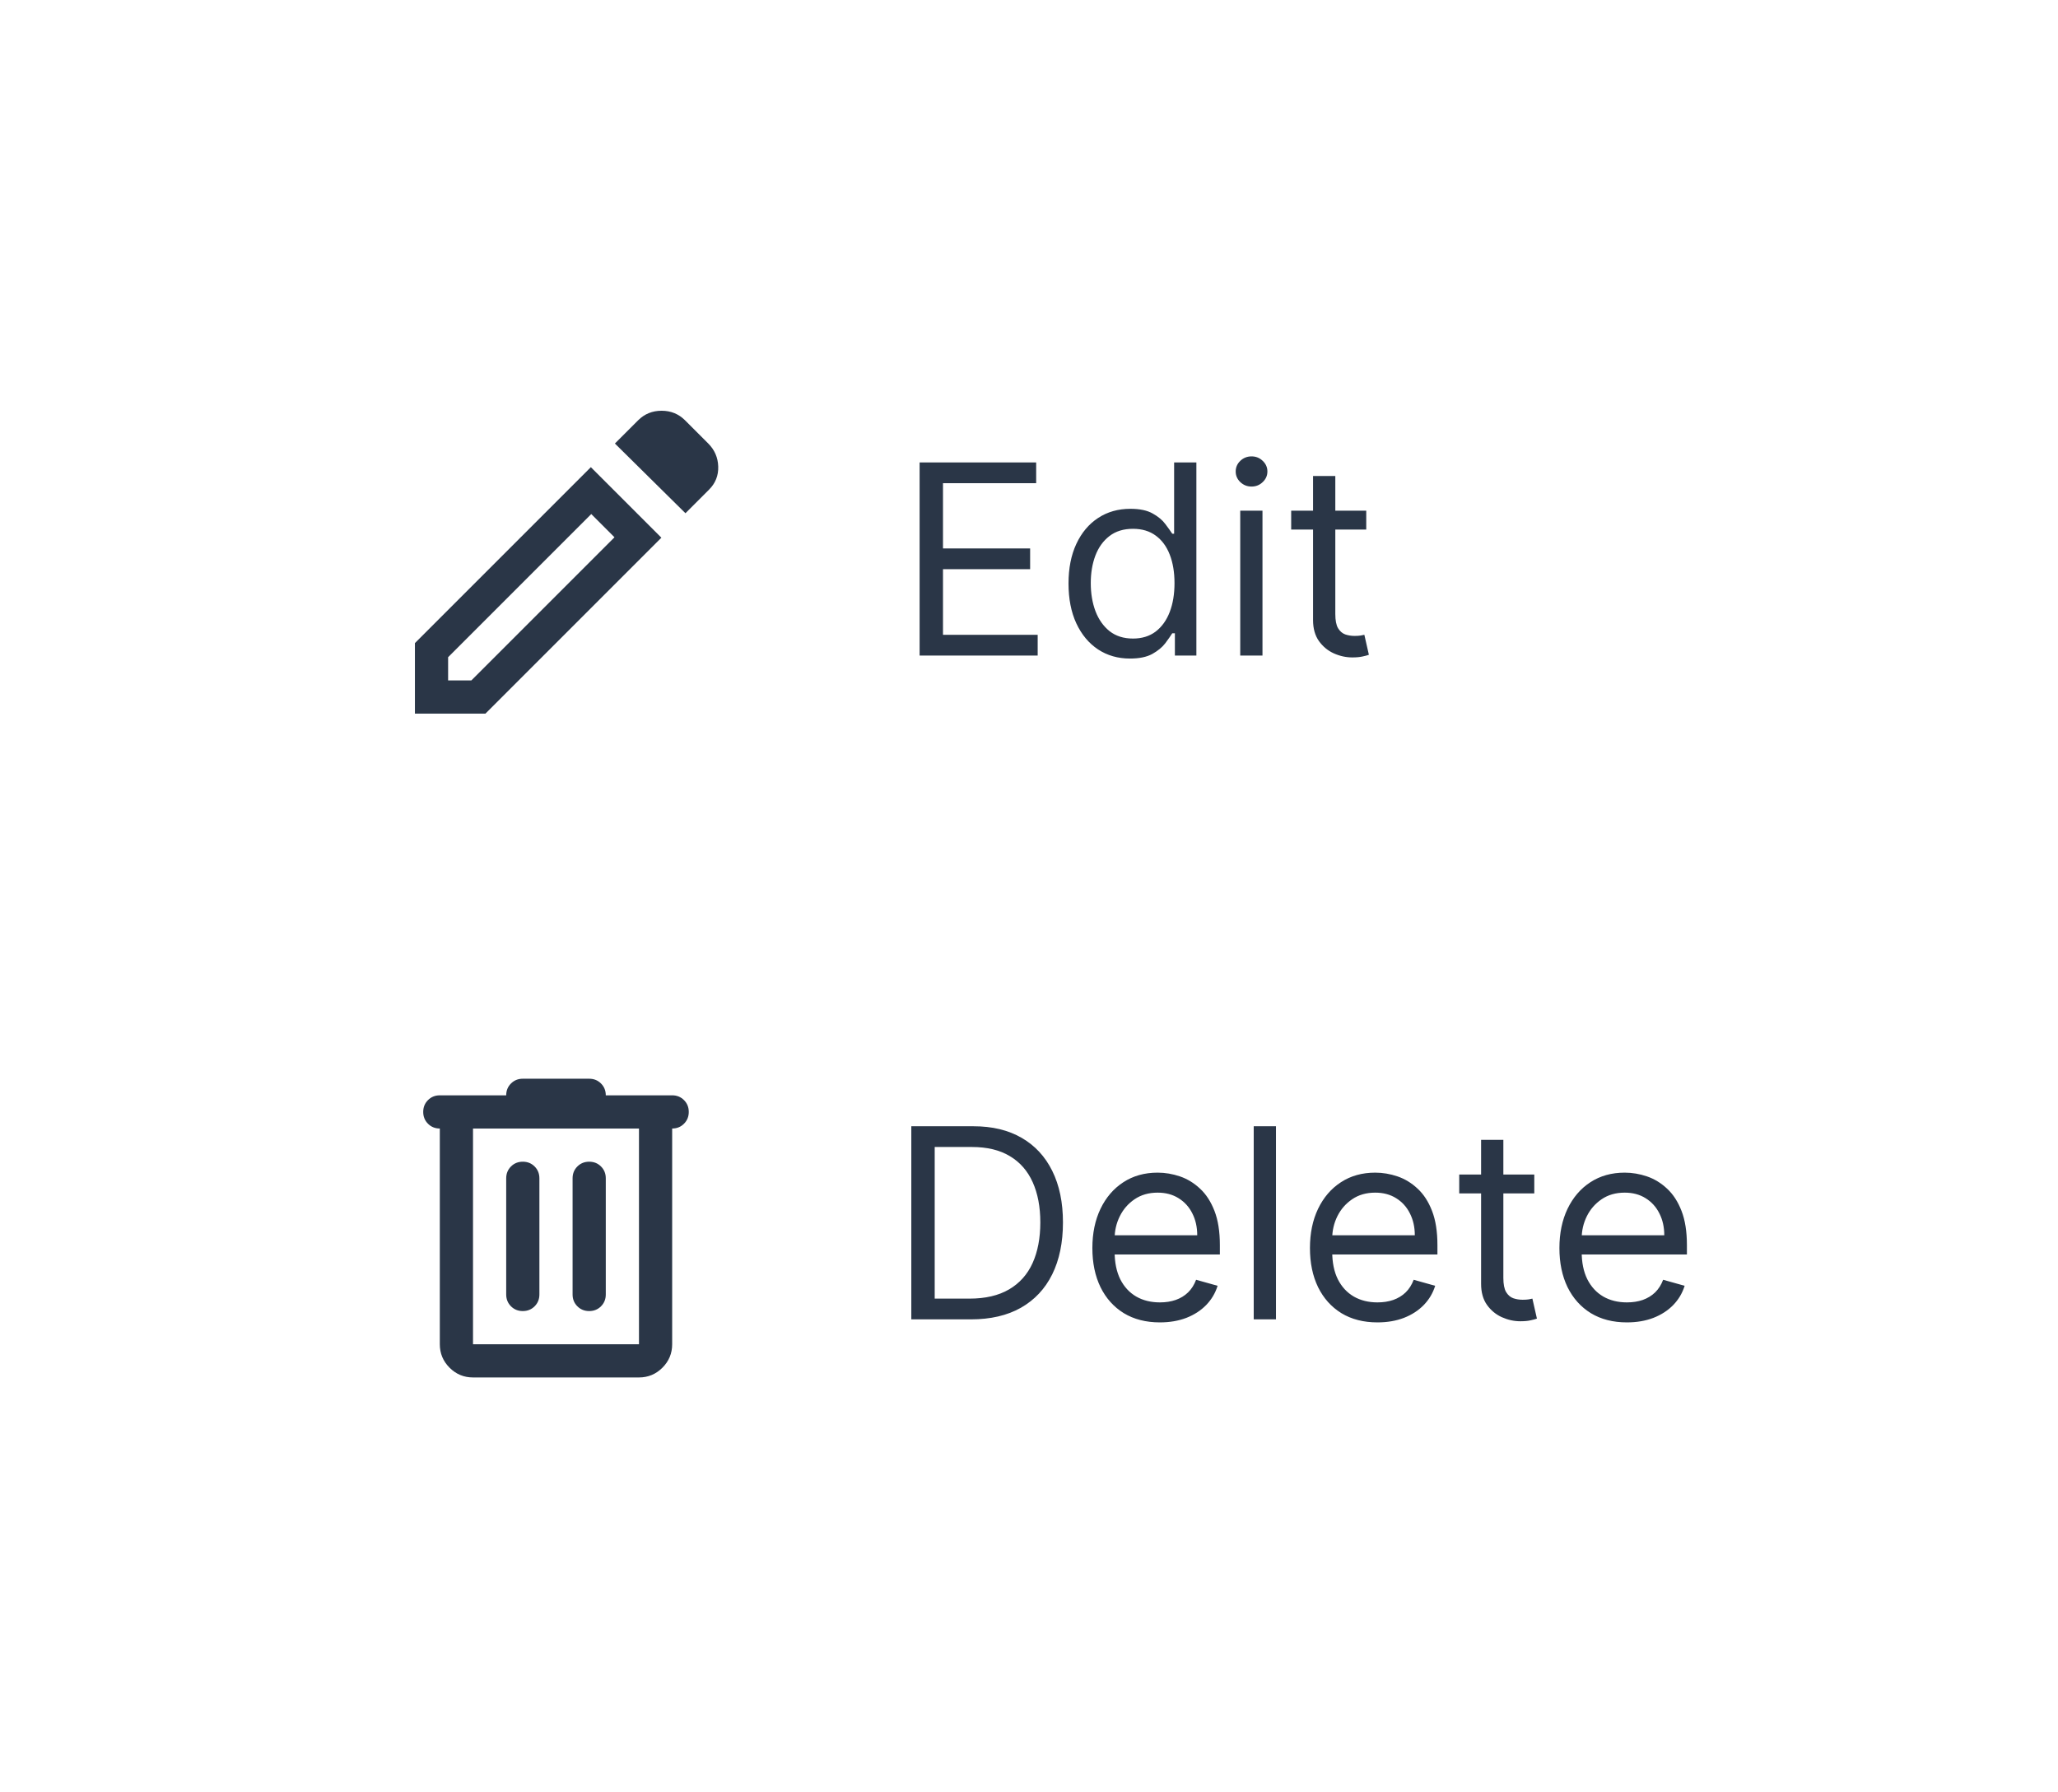 <svg width="124" height="108" viewBox="0 0 124 108" fill="none" xmlns="http://www.w3.org/2000/svg">
<g filter="url(#filter0_d_71395_18181)">
<path d="M4 32C4 20.799 4 15.198 6.18 10.92C8.097 7.157 11.157 4.097 14.92 2.18C19.198 0 24.799 0 36 0H88C99.201 0 104.802 0 109.08 2.18C112.843 4.097 115.903 7.157 117.82 10.92C120 15.198 120 20.799 120 32V100H36C24.799 100 19.198 100 14.92 97.82C11.157 95.903 8.097 92.843 6.18 89.08C4 84.802 4 79.201 4 68V32Z" fill="white" shape-rendering="crispEdges"/>
<mask id="mask0_71395_18181" style="mask-type:alpha" maskUnits="userSpaceOnUse" x="22" y="18" width="24" height="24">
<rect x="22" y="18" width="24" height="24" fill="#D9D9D9"/>
</mask>
<g mask="url(#mask0_71395_18181)">
<path d="M27 37H28.4L37.025 28.375L35.625 26.975L27 35.6V37ZM41.3 26.925L37.05 22.725L38.45 21.325C38.833 20.942 39.304 20.75 39.862 20.75C40.421 20.75 40.892 20.942 41.275 21.325L42.675 22.725C43.058 23.108 43.258 23.571 43.275 24.113C43.292 24.654 43.108 25.117 42.725 25.5L41.3 26.925ZM39.85 28.4L29.25 39H25V34.75L35.6 24.15L39.85 28.4Z" fill="#2A3647"/>
</g>
<path d="M55.409 35.5V23.864H62.432V25.114H56.818V29.046H62.068V30.296H56.818V34.25H62.523V35.5H55.409ZM68.085 35.682C67.358 35.682 66.716 35.498 66.159 35.131C65.602 34.76 65.167 34.237 64.852 33.562C64.538 32.885 64.381 32.083 64.381 31.159C64.381 30.242 64.538 29.447 64.852 28.773C65.167 28.099 65.604 27.578 66.165 27.21C66.725 26.843 67.373 26.659 68.108 26.659C68.676 26.659 69.125 26.754 69.454 26.943C69.788 27.129 70.042 27.341 70.216 27.579C70.394 27.814 70.532 28.008 70.631 28.159H70.744V23.864H72.085V35.5H70.79V34.159H70.631C70.532 34.318 70.392 34.519 70.21 34.761C70.028 35 69.769 35.214 69.432 35.403C69.095 35.589 68.646 35.682 68.085 35.682ZM68.267 34.477C68.805 34.477 69.26 34.337 69.631 34.057C70.002 33.773 70.284 33.381 70.477 32.881C70.671 32.377 70.767 31.796 70.767 31.136C70.767 30.485 70.672 29.915 70.483 29.426C70.294 28.934 70.013 28.551 69.642 28.278C69.271 28.002 68.812 27.864 68.267 27.864C67.699 27.864 67.225 28.009 66.847 28.301C66.472 28.589 66.189 28.981 66 29.477C65.814 29.97 65.722 30.523 65.722 31.136C65.722 31.758 65.816 32.322 66.006 32.83C66.199 33.333 66.483 33.735 66.858 34.034C67.237 34.33 67.706 34.477 68.267 34.477ZM74.727 35.5V26.773H76.068V35.5H74.727ZM75.409 25.318C75.148 25.318 74.922 25.229 74.733 25.051C74.547 24.873 74.454 24.659 74.454 24.409C74.454 24.159 74.547 23.945 74.733 23.767C74.922 23.589 75.148 23.5 75.409 23.5C75.671 23.5 75.894 23.589 76.079 23.767C76.269 23.945 76.364 24.159 76.364 24.409C76.364 24.659 76.269 24.873 76.079 25.051C75.894 25.229 75.671 25.318 75.409 25.318ZM82.32 26.773V27.909H77.797V26.773H82.32ZM79.115 24.682H80.456V33C80.456 33.379 80.511 33.663 80.621 33.852C80.734 34.038 80.878 34.163 81.053 34.227C81.231 34.288 81.418 34.318 81.615 34.318C81.763 34.318 81.884 34.311 81.979 34.295C82.073 34.276 82.149 34.261 82.206 34.25L82.479 35.455C82.388 35.489 82.261 35.523 82.098 35.557C81.935 35.595 81.729 35.614 81.479 35.614C81.1 35.614 80.729 35.532 80.365 35.369C80.005 35.206 79.706 34.958 79.467 34.625C79.233 34.292 79.115 33.871 79.115 33.364V24.682Z" fill="#2A3647"/>
<mask id="mask1_71395_18181" style="mask-type:alpha" maskUnits="userSpaceOnUse" x="21" y="58" width="25" height="24">
<rect x="21.5" y="58" width="24" height="24" fill="#D9D9D9"/>
</mask>
<g mask="url(#mask1_71395_18181)">
<path d="M28.5 79C27.95 79 27.479 78.804 27.087 78.412C26.696 78.021 26.5 77.55 26.5 77V64C26.217 64 25.979 63.904 25.788 63.712C25.596 63.521 25.5 63.283 25.5 63C25.5 62.717 25.596 62.479 25.788 62.288C25.979 62.096 26.217 62 26.5 62H30.5C30.5 61.717 30.596 61.479 30.788 61.288C30.979 61.096 31.217 61 31.5 61H35.5C35.783 61 36.021 61.096 36.212 61.288C36.404 61.479 36.5 61.717 36.5 62H40.5C40.783 62 41.021 62.096 41.212 62.288C41.404 62.479 41.5 62.717 41.5 63C41.5 63.283 41.404 63.521 41.212 63.712C41.021 63.904 40.783 64 40.5 64V77C40.5 77.55 40.304 78.021 39.913 78.412C39.521 78.804 39.05 79 38.5 79H28.5ZM28.5 64V77H38.5V64H28.5ZM30.5 74C30.5 74.283 30.596 74.521 30.788 74.713C30.979 74.904 31.217 75 31.5 75C31.783 75 32.021 74.904 32.212 74.713C32.404 74.521 32.5 74.283 32.5 74V67C32.5 66.717 32.404 66.479 32.212 66.287C32.021 66.096 31.783 66 31.5 66C31.217 66 30.979 66.096 30.788 66.287C30.596 66.479 30.5 66.717 30.5 67V74ZM34.5 74C34.5 74.283 34.596 74.521 34.788 74.713C34.979 74.904 35.217 75 35.5 75C35.783 75 36.021 74.904 36.212 74.713C36.404 74.521 36.5 74.283 36.5 74V67C36.5 66.717 36.404 66.479 36.212 66.287C36.021 66.096 35.783 66 35.5 66C35.217 66 34.979 66.096 34.788 66.287C34.596 66.479 34.5 66.717 34.5 67V74Z" fill="#2A3647"/>
</g>
<path d="M58.5 75.5H54.909V63.864H58.659C59.788 63.864 60.754 64.097 61.557 64.562C62.36 65.025 62.975 65.689 63.403 66.557C63.831 67.421 64.046 68.454 64.046 69.659C64.046 70.871 63.83 71.915 63.398 72.79C62.966 73.661 62.337 74.331 61.511 74.801C60.686 75.267 59.682 75.5 58.5 75.5ZM56.318 74.25H58.409C59.371 74.25 60.169 74.064 60.801 73.693C61.434 73.322 61.905 72.794 62.216 72.108C62.526 71.422 62.682 70.606 62.682 69.659C62.682 68.72 62.528 67.911 62.222 67.233C61.915 66.551 61.456 66.028 60.847 65.665C60.237 65.297 59.477 65.114 58.568 65.114H56.318V74.25ZM69.886 75.682C69.046 75.682 68.32 75.496 67.71 75.125C67.104 74.75 66.636 74.227 66.307 73.557C65.981 72.883 65.818 72.099 65.818 71.204C65.818 70.311 65.981 69.523 66.307 68.841C66.636 68.155 67.095 67.621 67.682 67.239C68.273 66.852 68.962 66.659 69.75 66.659C70.204 66.659 70.653 66.735 71.097 66.886C71.54 67.038 71.943 67.284 72.307 67.625C72.671 67.962 72.96 68.409 73.176 68.966C73.392 69.523 73.5 70.208 73.5 71.023V71.591H66.773V70.432H72.136C72.136 69.939 72.038 69.5 71.841 69.114C71.648 68.727 71.371 68.422 71.011 68.199C70.655 67.975 70.235 67.864 69.75 67.864C69.216 67.864 68.754 67.996 68.364 68.261C67.977 68.523 67.68 68.864 67.472 69.284C67.263 69.704 67.159 70.155 67.159 70.636V71.409C67.159 72.068 67.273 72.627 67.5 73.085C67.731 73.54 68.051 73.886 68.46 74.125C68.869 74.36 69.345 74.477 69.886 74.477C70.239 74.477 70.557 74.428 70.841 74.329C71.129 74.227 71.377 74.076 71.585 73.875C71.794 73.671 71.954 73.417 72.068 73.114L73.364 73.477C73.227 73.917 72.998 74.303 72.676 74.636C72.354 74.966 71.956 75.224 71.483 75.409C71.01 75.591 70.477 75.682 69.886 75.682ZM76.881 63.864V75.5H75.54V63.864H76.881ZM82.996 75.682C82.155 75.682 81.43 75.496 80.82 75.125C80.213 74.75 79.746 74.227 79.416 73.557C79.09 72.883 78.928 72.099 78.928 71.204C78.928 70.311 79.09 69.523 79.416 68.841C79.746 68.155 80.204 67.621 80.791 67.239C81.382 66.852 82.072 66.659 82.859 66.659C83.314 66.659 83.763 66.735 84.206 66.886C84.649 67.038 85.053 67.284 85.416 67.625C85.78 67.962 86.07 68.409 86.285 68.966C86.501 69.523 86.609 70.208 86.609 71.023V71.591H79.882V70.432H85.246C85.246 69.939 85.147 69.5 84.95 69.114C84.757 68.727 84.481 68.422 84.121 68.199C83.765 67.975 83.344 67.864 82.859 67.864C82.325 67.864 81.863 67.996 81.473 68.261C81.087 68.523 80.789 68.864 80.581 69.284C80.373 69.704 80.269 70.155 80.269 70.636V71.409C80.269 72.068 80.382 72.627 80.609 73.085C80.84 73.54 81.16 73.886 81.57 74.125C81.979 74.36 82.454 74.477 82.996 74.477C83.348 74.477 83.666 74.428 83.95 74.329C84.238 74.227 84.486 74.076 84.695 73.875C84.903 73.671 85.064 73.417 85.178 73.114L86.473 73.477C86.337 73.917 86.108 74.303 85.785 74.636C85.463 74.966 85.066 75.224 84.592 75.409C84.119 75.591 83.587 75.682 82.996 75.682ZM92.445 66.773V67.909H87.922V66.773H92.445ZM89.24 64.682H90.581V73C90.581 73.379 90.636 73.663 90.746 73.852C90.859 74.038 91.003 74.163 91.178 74.227C91.356 74.288 91.543 74.318 91.74 74.318C91.888 74.318 92.009 74.311 92.104 74.296C92.198 74.276 92.274 74.261 92.331 74.25L92.604 75.454C92.513 75.489 92.386 75.523 92.223 75.557C92.06 75.595 91.854 75.614 91.604 75.614C91.225 75.614 90.854 75.532 90.49 75.369C90.13 75.206 89.831 74.958 89.592 74.625C89.358 74.292 89.24 73.871 89.24 73.364V64.682ZM98.027 75.682C97.186 75.682 96.461 75.496 95.851 75.125C95.245 74.75 94.777 74.227 94.447 73.557C94.122 72.883 93.959 72.099 93.959 71.204C93.959 70.311 94.122 69.523 94.447 68.841C94.777 68.155 95.235 67.621 95.822 67.239C96.413 66.852 97.103 66.659 97.891 66.659C98.345 66.659 98.794 66.735 99.237 66.886C99.68 67.038 100.084 67.284 100.447 67.625C100.811 67.962 101.101 68.409 101.317 68.966C101.533 69.523 101.641 70.208 101.641 71.023V71.591H94.913V70.432H100.277C100.277 69.939 100.179 69.5 99.981 69.114C99.788 68.727 99.512 68.422 99.152 68.199C98.796 67.975 98.376 67.864 97.891 67.864C97.356 67.864 96.894 67.996 96.504 68.261C96.118 68.523 95.82 68.864 95.612 69.284C95.404 69.704 95.3 70.155 95.3 70.636V71.409C95.3 72.068 95.413 72.627 95.641 73.085C95.872 73.54 96.192 73.886 96.601 74.125C97.01 74.36 97.485 74.477 98.027 74.477C98.379 74.477 98.697 74.428 98.981 74.329C99.269 74.227 99.517 74.076 99.726 73.875C99.934 73.671 100.095 73.417 100.209 73.114L101.504 73.477C101.368 73.917 101.139 74.303 100.817 74.636C100.495 74.966 100.097 75.224 99.624 75.409C99.15 75.591 98.618 75.682 98.027 75.682Z" fill="#2A3647"/>
</g>
<defs>
<filter id="filter0_d_71395_18181" x="0" y="0" width="124" height="108" filterUnits="userSpaceOnUse" color-interpolation-filters="sRGB">
<feFlood flood-opacity="0" result="BackgroundImageFix"/>
<feColorMatrix in="SourceAlpha" type="matrix" values="0 0 0 0 0 0 0 0 0 0 0 0 0 0 0 0 0 0 127 0" result="hardAlpha"/>
<feOffset dy="4"/>
<feGaussianBlur stdDeviation="2"/>
<feComposite in2="hardAlpha" operator="out"/>
<feColorMatrix type="matrix" values="0 0 0 0 0 0 0 0 0 0 0 0 0 0 0 0 0 0 0.25 0"/>
<feBlend mode="normal" in2="BackgroundImageFix" result="effect1_dropShadow_71395_18181"/>
<feBlend mode="normal" in="SourceGraphic" in2="effect1_dropShadow_71395_18181" result="shape"/>
</filter>
</defs>
</svg>
